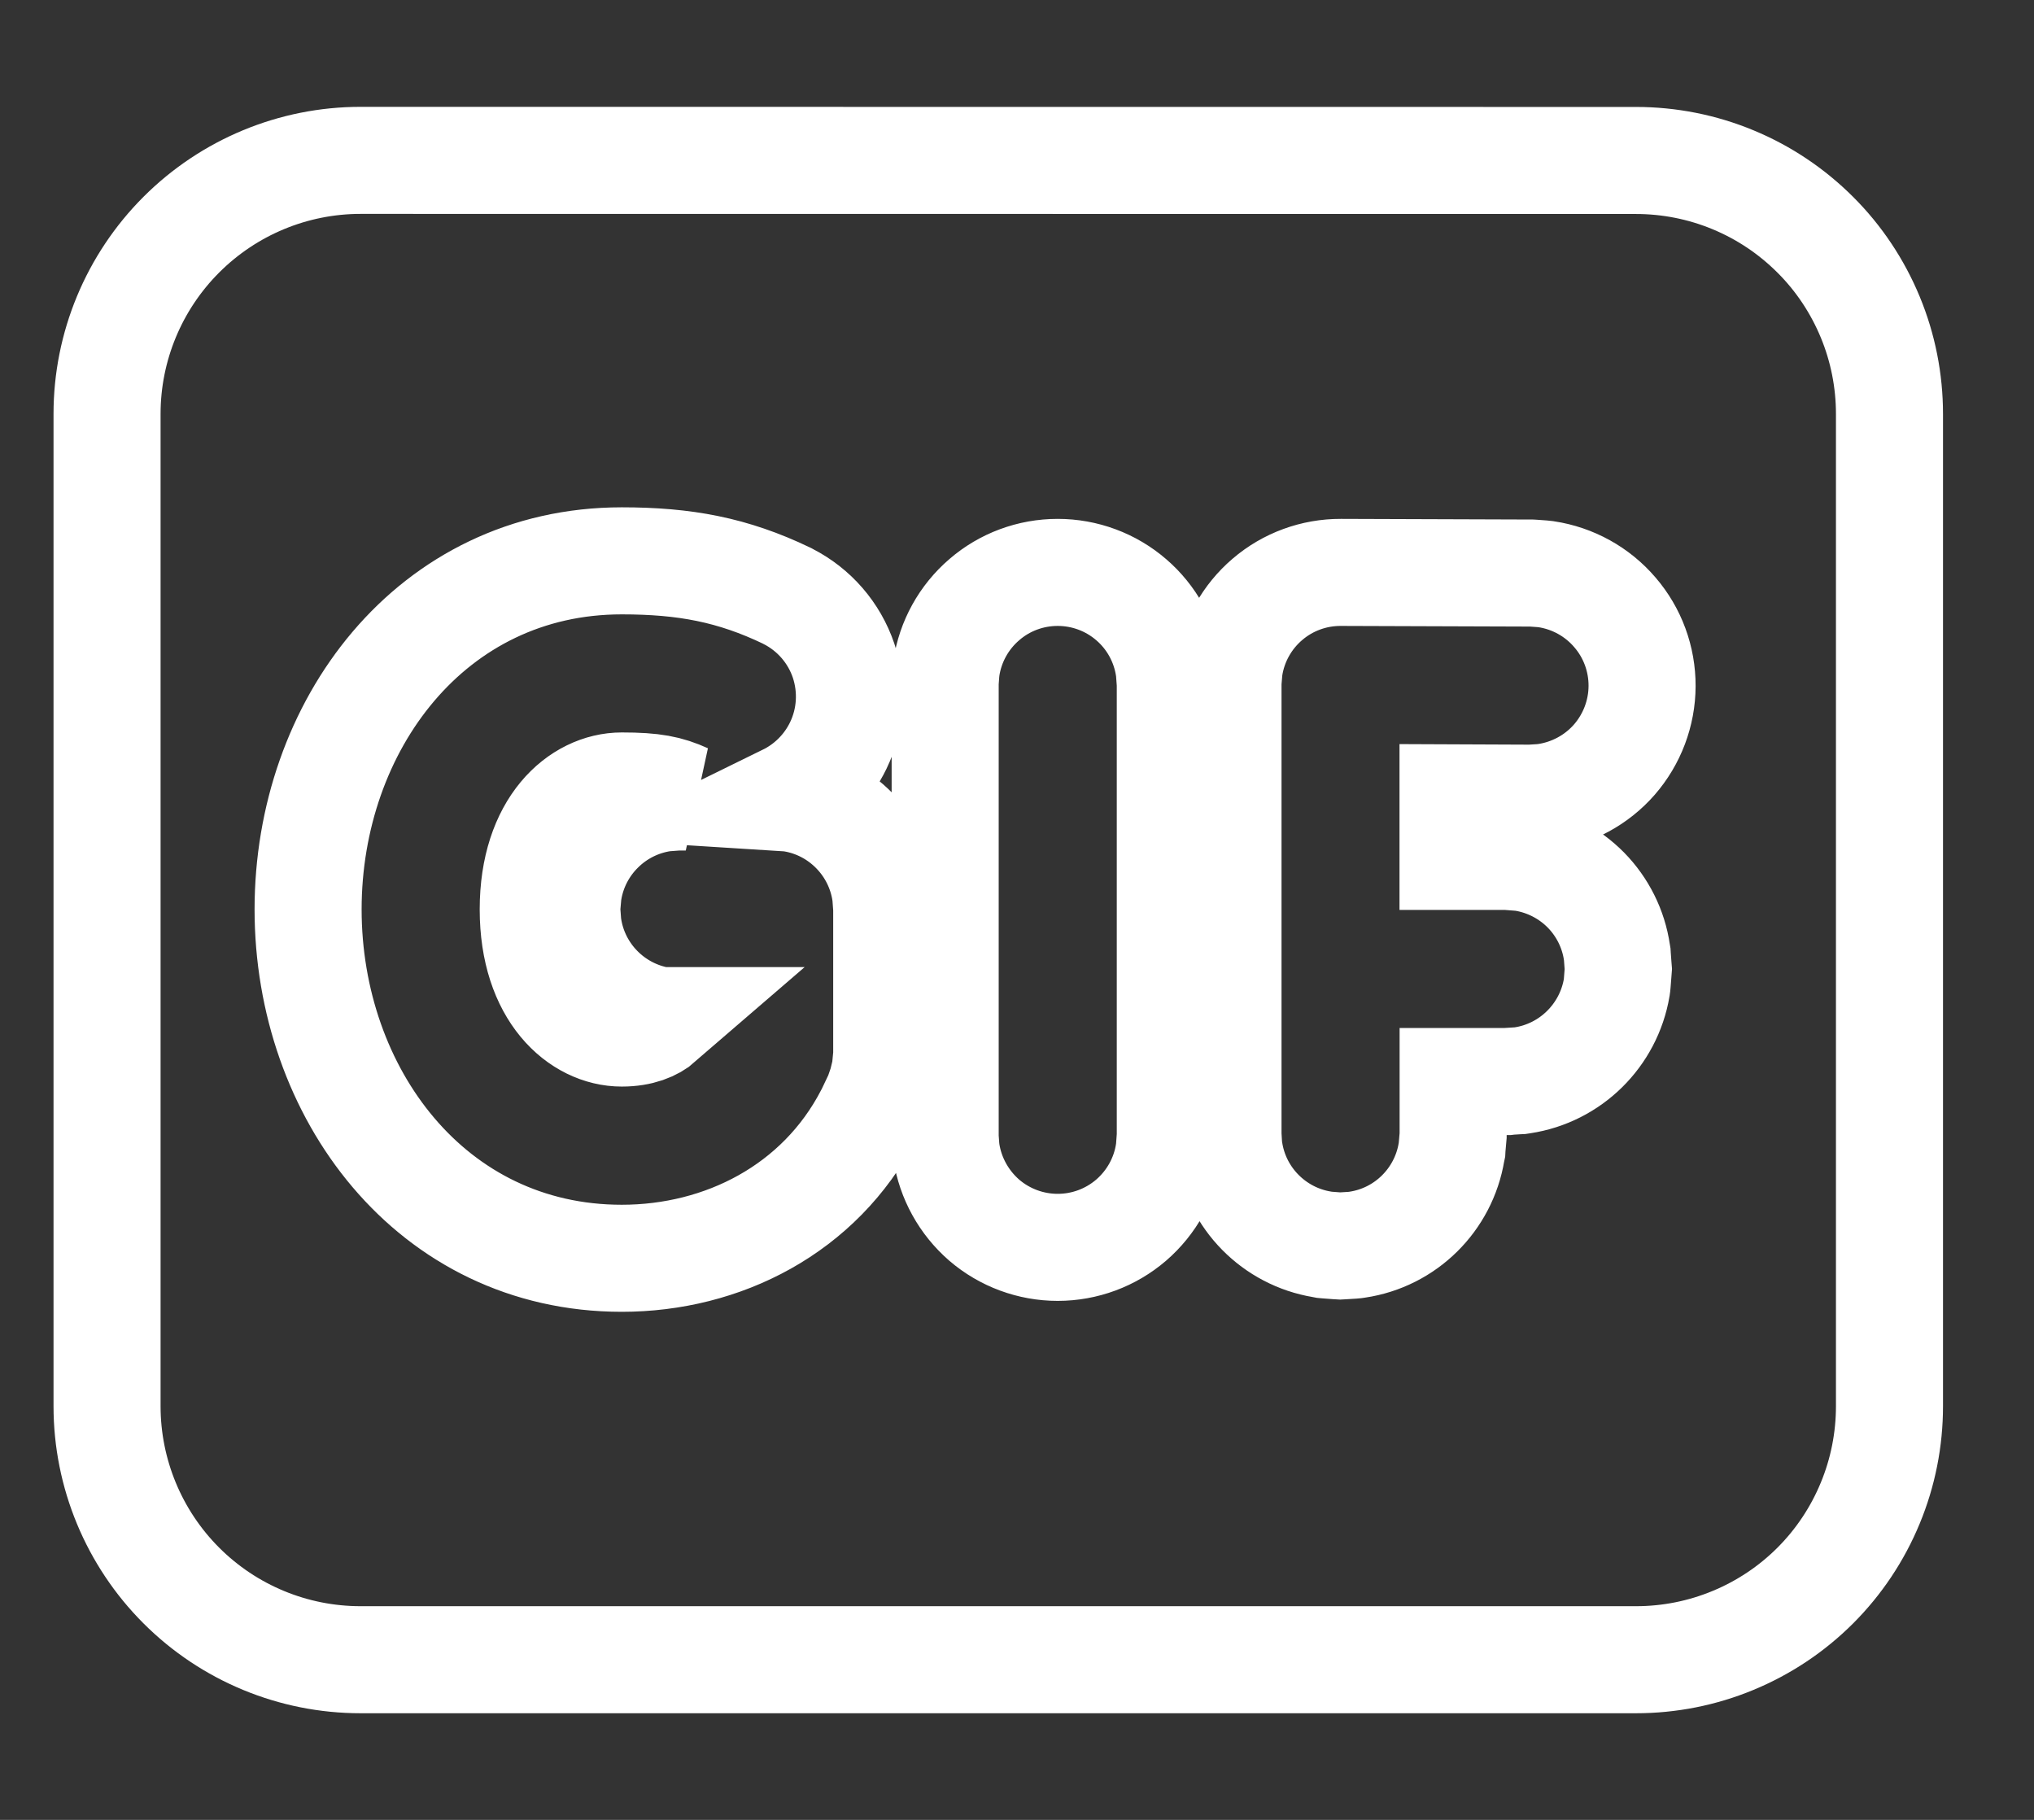 <svg width="19" height="17" viewBox="0 0 19 17" fill="none" xmlns="http://www.w3.org/2000/svg">
<rect x="0" y="0" width="19" height="17" fill="#333333" stroke="none"/>
<path d="M15.282 1.499H15.282C15.593 1.499 15.901 1.56 16.188 1.679C16.476 1.798 16.737 1.973 16.957 2.193C17.177 2.412 17.351 2.674 17.47 2.961C17.589 3.248 17.65 3.556 17.65 3.867V13.136C17.65 13.447 17.589 13.755 17.47 14.042C17.351 14.33 17.177 14.591 16.957 14.811C16.737 15.031 16.476 15.205 16.188 15.324C15.901 15.443 15.593 15.504 15.282 15.504H3.368C2.74 15.504 2.138 15.255 1.694 14.811C1.25 14.367 1 13.764 1 13.136V3.866C1 3.238 1.25 2.636 1.694 2.192C2.138 1.748 2.74 1.498 3.368 1.498C3.368 1.498 3.368 1.498 3.368 1.498L15.282 1.499ZM8.115 10.412L8.119 10.405L8.123 10.397L8.191 10.254L8.204 10.226L8.214 10.195L8.235 10.134L8.241 10.114L8.246 10.094L8.262 10.028L8.27 9.994L8.273 9.959L8.28 9.886L8.283 9.862V9.838V8.497V8.478L8.281 8.459L8.275 8.377L8.274 8.359L8.271 8.341C8.238 8.121 8.136 7.917 7.98 7.759C7.824 7.6 7.622 7.495 7.403 7.459L7.381 7.455L7.36 7.454L7.344 7.453C7.556 7.349 7.728 7.177 7.831 6.963C7.95 6.716 7.967 6.432 7.88 6.171C7.792 5.911 7.606 5.696 7.361 5.571L7.361 5.571L7.35 5.565C6.844 5.322 6.395 5.239 5.808 5.239C4.026 5.239 2.878 6.783 2.878 8.495C2.878 10.207 4.027 11.754 5.808 11.754C6.75 11.754 7.657 11.297 8.115 10.412ZM5.808 7.342C6.105 7.342 6.241 7.37 6.406 7.445H6.347H6.33L6.314 7.446L6.233 7.452L6.212 7.453L6.191 7.456C5.971 7.489 5.768 7.591 5.61 7.747C5.451 7.903 5.346 8.105 5.31 8.324L5.307 8.343L5.305 8.362L5.297 8.453L5.293 8.494L5.297 8.535L5.303 8.616L5.304 8.634L5.307 8.652C5.374 9.104 5.727 9.46 6.175 9.534L6.176 9.534C6.101 9.599 5.982 9.65 5.808 9.65C5.418 9.65 4.981 9.278 4.981 8.495C4.981 7.713 5.417 7.342 5.808 7.342ZM8.84 6.243L8.838 6.261L8.836 6.279L8.83 6.36L8.829 6.379V6.398V10.602V10.621L8.83 10.639L8.836 10.721L8.838 10.739L8.84 10.757C8.878 11.006 9.004 11.233 9.194 11.398C9.385 11.562 9.629 11.652 9.88 11.652C10.132 11.652 10.375 11.562 10.566 11.398C10.757 11.233 10.883 11.006 10.92 10.757L10.923 10.739L10.924 10.721L10.93 10.639L10.932 10.621V10.602V6.398V6.379L10.93 6.36L10.924 6.279L10.923 6.261L10.92 6.243C10.883 5.994 10.758 5.766 10.567 5.602C10.376 5.437 10.132 5.347 9.88 5.347H9.88C9.628 5.347 9.384 5.437 9.194 5.602C9.003 5.766 8.877 5.994 8.84 6.243ZM14.324 5.354L14.306 5.353L14.288 5.353L12.526 5.347C12.526 5.347 12.526 5.347 12.526 5.347C12.274 5.346 12.03 5.435 11.839 5.599C11.648 5.762 11.521 5.989 11.483 6.238L11.48 6.257L11.479 6.277L11.472 6.359L11.471 6.378V6.396V10.587V10.603L11.472 10.619L11.477 10.701L11.479 10.722L11.482 10.742C11.549 11.194 11.902 11.55 12.35 11.624L12.371 11.628L12.393 11.63L12.484 11.637L12.519 11.639L12.555 11.637L12.636 11.632L12.657 11.63L12.678 11.627C13.13 11.56 13.485 11.207 13.559 10.759L13.563 10.74L13.564 10.721L13.572 10.63L13.574 10.608L13.574 10.586L13.574 10.103H14.064H14.081L14.097 10.101L14.178 10.096L14.199 10.095L14.219 10.092C14.671 10.024 15.026 9.672 15.102 9.225L15.105 9.203L15.107 9.181L15.114 9.091L15.117 9.052L15.114 9.014L15.108 8.933L15.107 8.915L15.104 8.897C15.072 8.677 14.97 8.473 14.814 8.314C14.658 8.156 14.456 8.051 14.236 8.014L14.215 8.011L14.193 8.009L14.103 8.002L14.084 8H14.064H13.573V7.453L14.28 7.456L14.297 7.456L14.314 7.455L14.396 7.45L14.415 7.448L14.434 7.446C14.684 7.41 14.914 7.286 15.08 7.096C15.246 6.905 15.338 6.661 15.339 6.409C15.34 6.156 15.25 5.911 15.085 5.72C14.921 5.528 14.693 5.402 14.443 5.364L14.425 5.362L14.406 5.36L14.324 5.354Z" stroke="white"/>
</svg>
